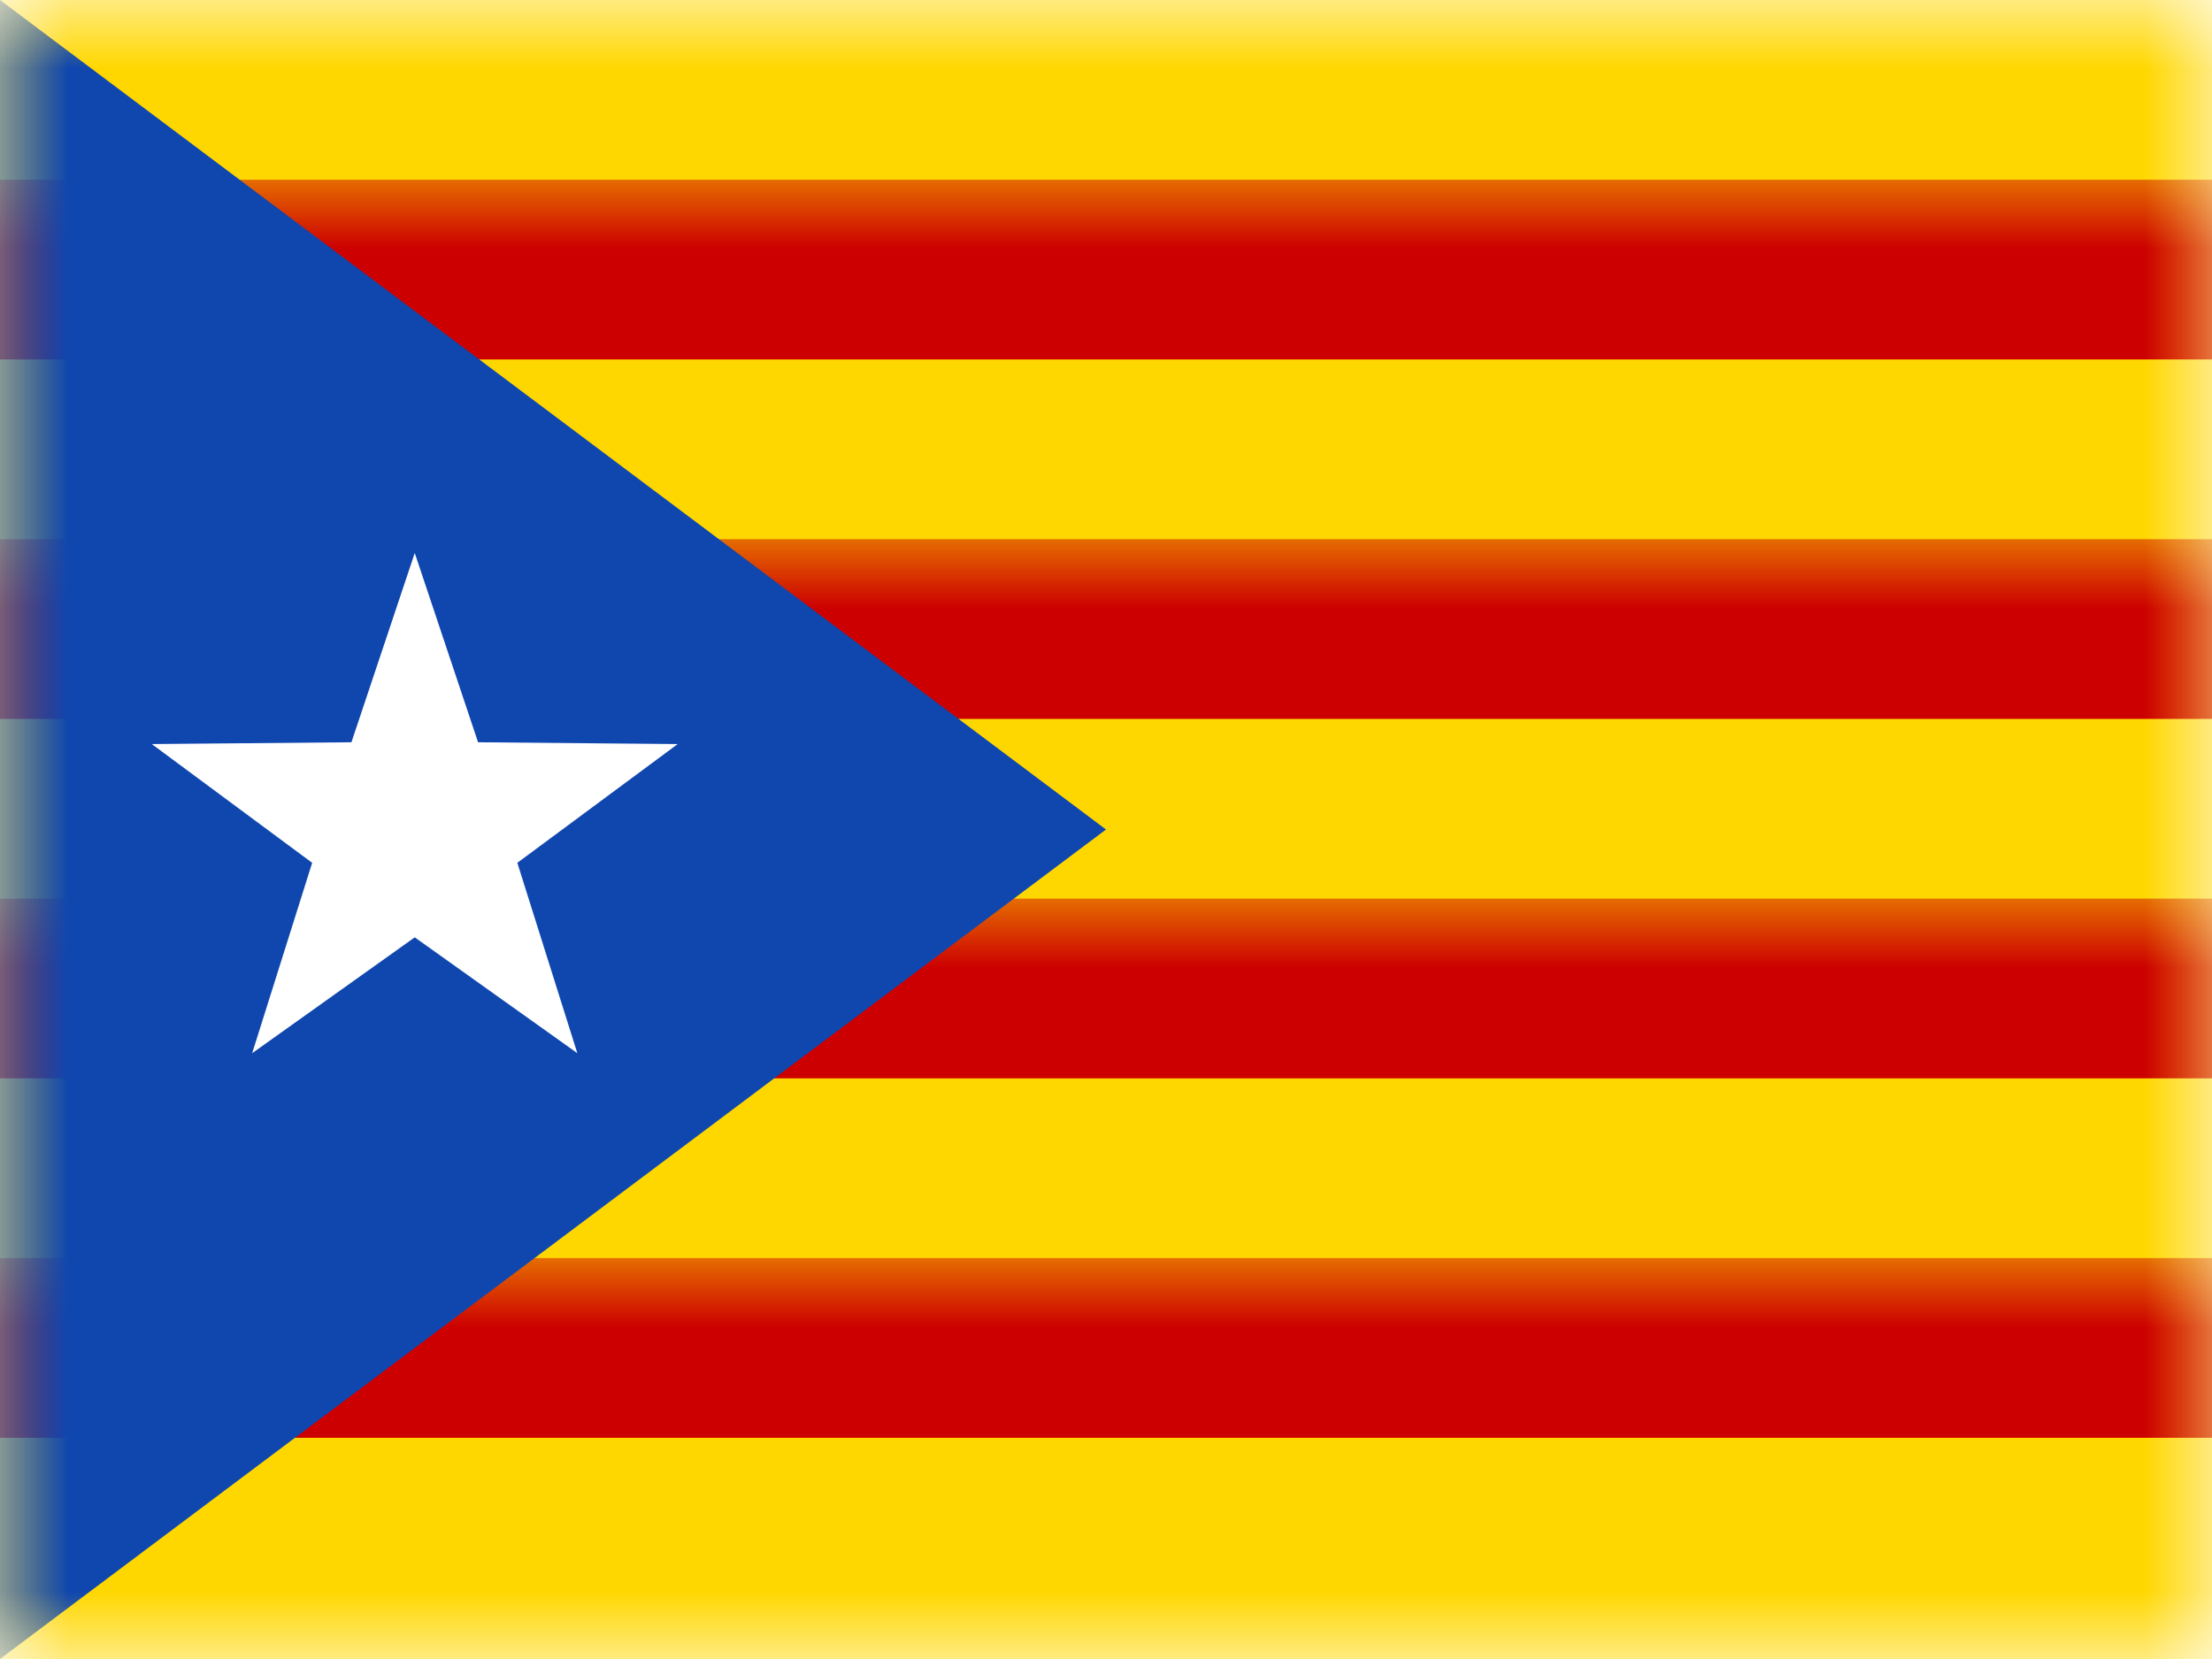 <?xml version="1.0" encoding="UTF-8"?>
<svg width="16px" height="12px" viewBox="0 0 16 12" version="1.1" xmlns="http://www.w3.org/2000/svg" xmlns:xlink="http://www.w3.org/1999/xlink">
    <rect x="0" y="0" width="16" height="12" fill="#333333" stroke="none"/>
    <title>ES-CT</title>
    <defs>
        <rect id="path-1" x="0" y="0" width="16" height="12"></rect>
    </defs>
    <g id="ES-CT" stroke="none" stroke-width="1" fill="none" fill-rule="evenodd">
        <g id="Catalonia">
            <mask id="mask-2" fill="white">
                <use xlink:href="#path-1"></use>
            </mask>
            <use id="Rectangle-77" fill="#FFFFFF" xlink:href="#path-1"></use>
            <rect id="Rectangle-119-Copy" fill="#FFD700" mask="url(#mask-2)" x="0" y="0" width="16" height="12"></rect>
            <rect id="Rectangle-60-Copy-3" fill="#CC0000" mask="url(#mask-2)" x="0" y="1.3" width="16" height="1.3"></rect>
            <rect id="Rectangle-60-Copy-4" fill="#CC0000" mask="url(#mask-2)" x="0" y="3.9" width="16" height="1.3"></rect>
            <rect id="Rectangle-60-Copy-5" fill="#CC0000" mask="url(#mask-2)" x="0" y="6.5" width="16" height="1.3"></rect>
            <rect id="Rectangle-60-Copy-6" fill="#CC0000" mask="url(#mask-2)" x="0" y="9.1" width="16" height="1.3"></rect>
            <g id="Group-12" mask="url(#mask-2)">
                <polygon id="Rectangle-119-Copy-36" fill="#0F47AF" points="0 0 8 6 0 12"></polygon>
                <polygon id="Star-2" fill="#FFFFFF" points="3 6.78 1.824 7.618 2.258 6.241 1.098 5.382 2.542 5.369 3 4 3.458 5.369 4.902 5.382 3.742 6.241 4.176 7.618"></polygon>
            </g>
            <g id="Overlay" mask="url(#mask-2)" opacity="0" stroke="#000000" stroke-opacity="0.504">
                <g>
                    <rect style="mix-blend-mode: multiply;" x="0.5" y="0.5" width="15" height="11"></rect>
                </g>
            </g>
        </g>
    </g>
</svg>